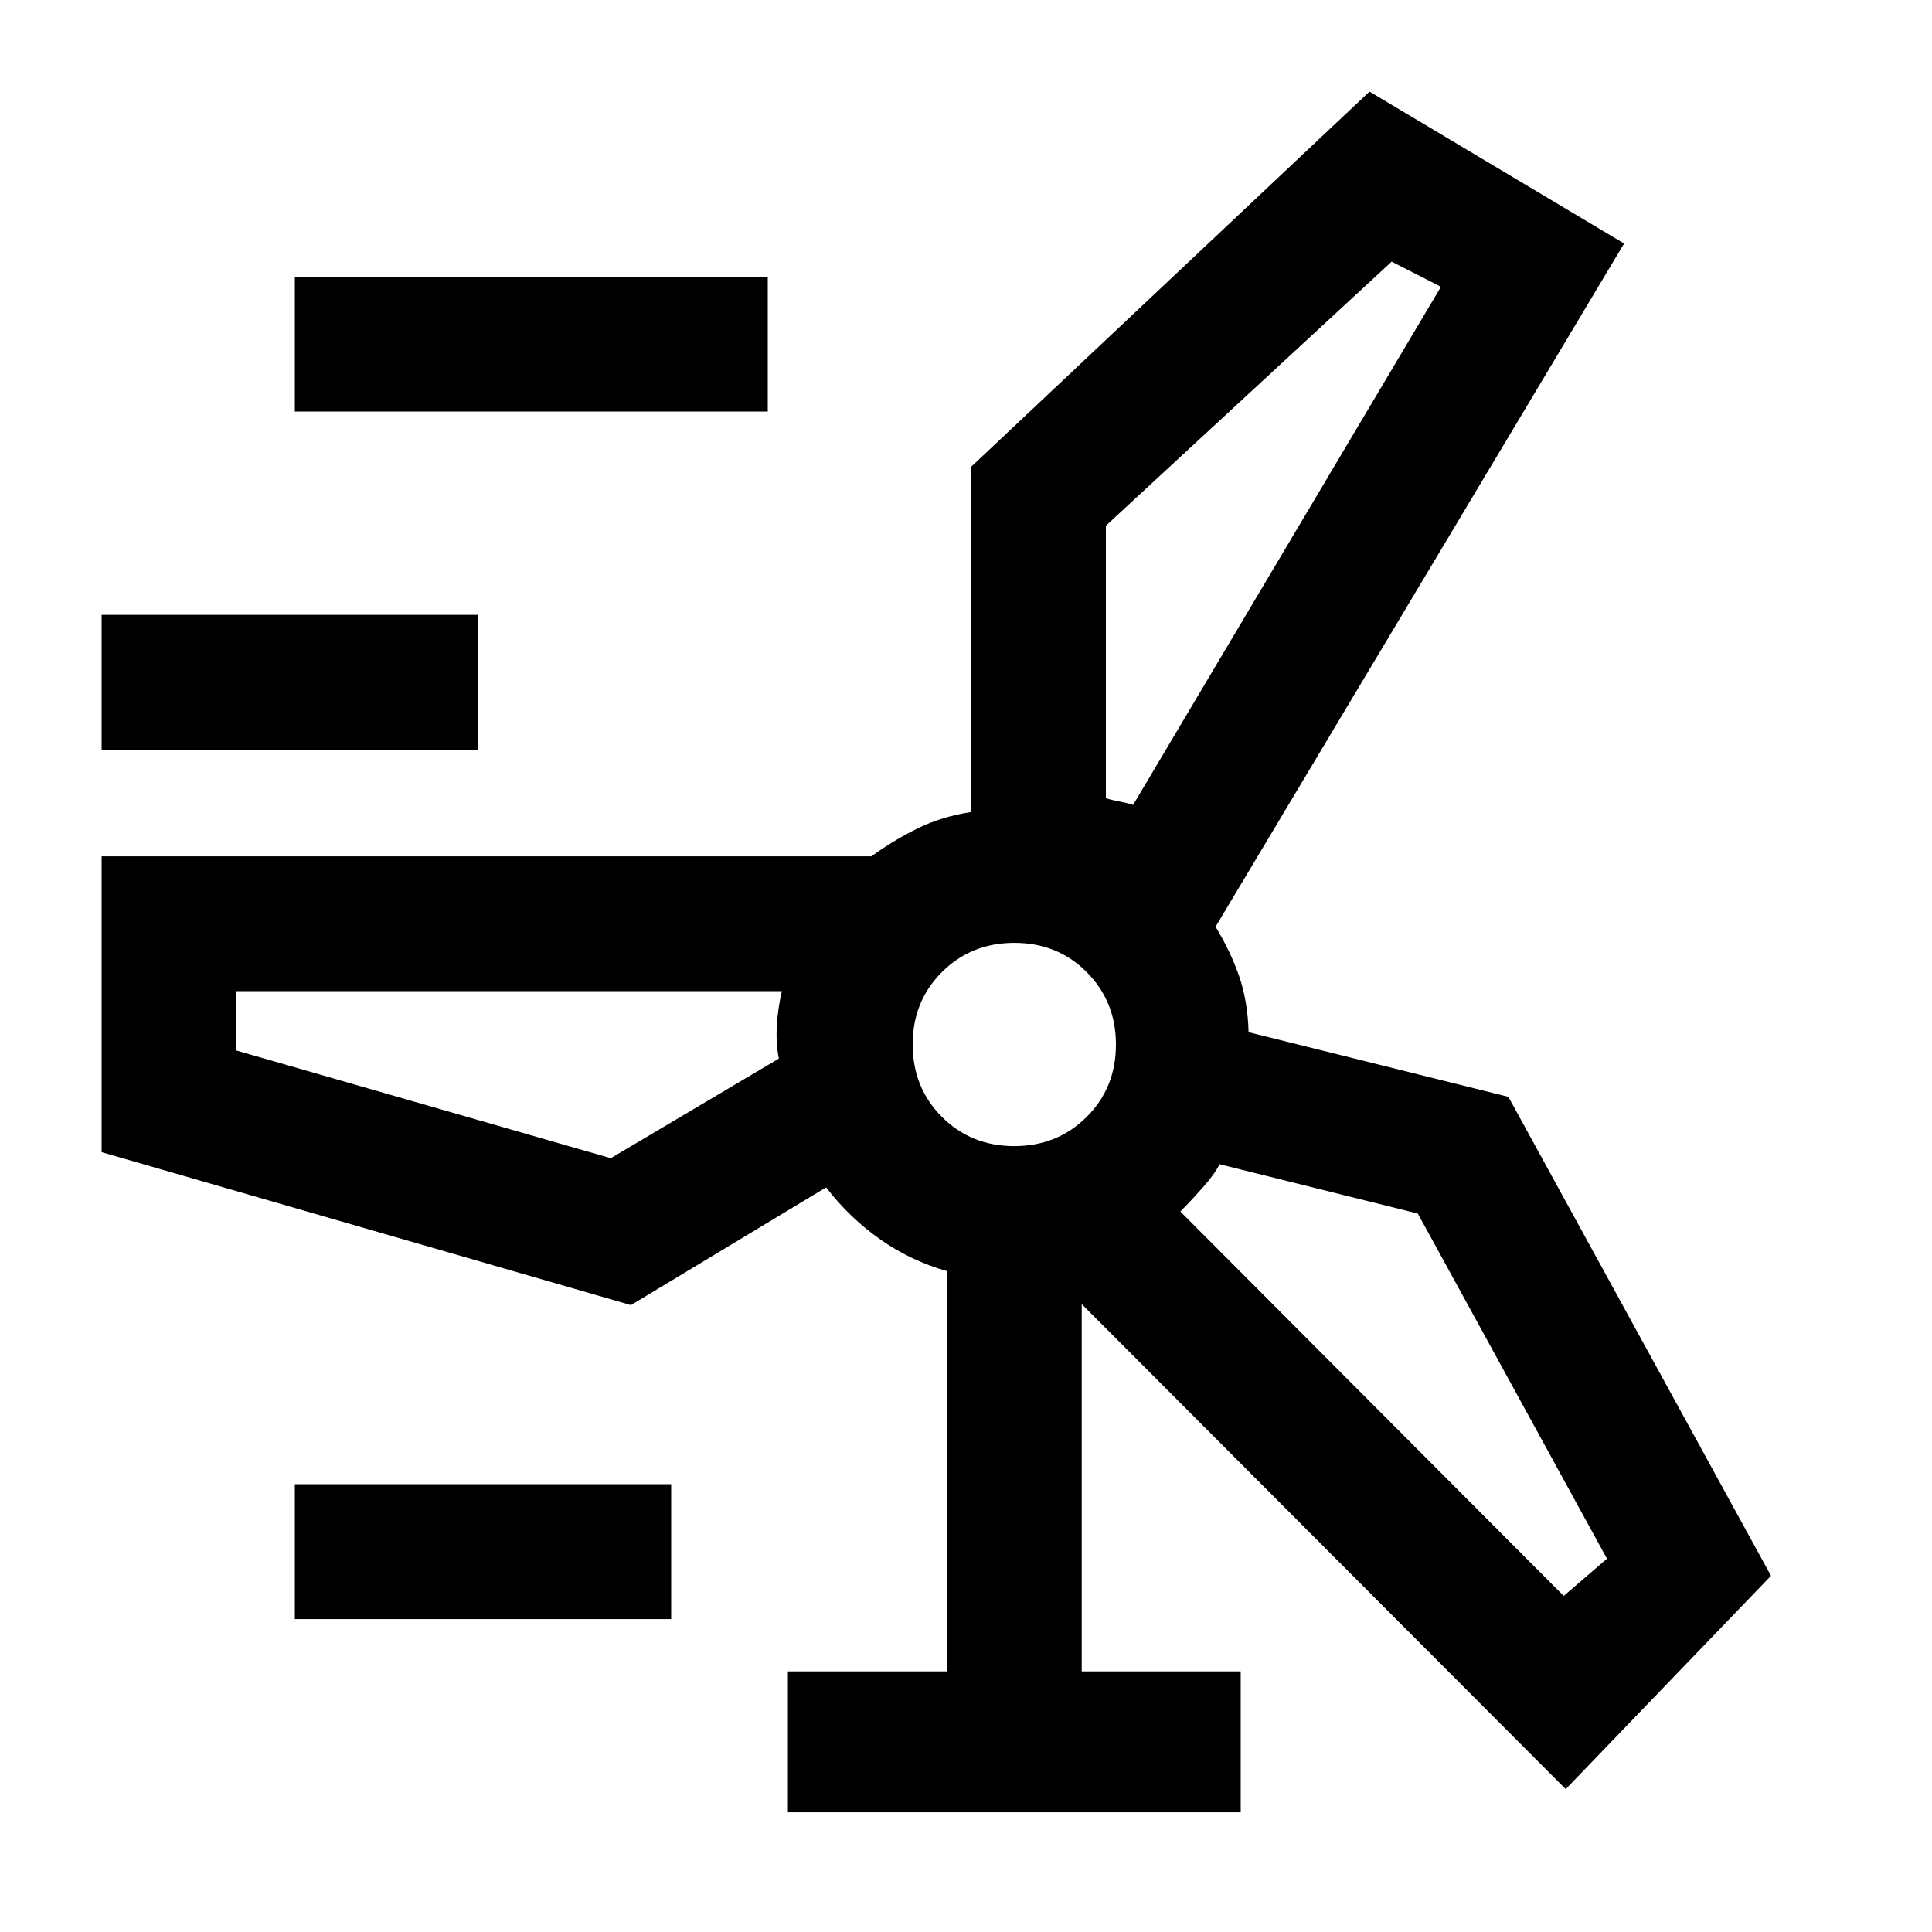 <svg xmlns="http://www.w3.org/2000/svg" height="20" viewBox="0 -960 960 960" width="20"><path d="M391.5-59.5v-70h79v-198.91q-18-5.09-33.25-15.84T410.5-370l-97 58.5-263-76v-147H433q11-8 22.97-13.88 11.98-5.88 26.53-8.12V-728l198-186.5L807-839 604-499.5q7.5 12.3 11.75 24.65 4.25 12.35 4.66 27.74L749.5-415 880-177 778-71 537.5-312v182.5h79v70h-225Zm-245-696v-67h235v67h-235Zm403 56.73v135.27q.5.5 6.75 1.75T563-560l153-257.5-24.5-12.5-142 131.23ZM50.5-587.5v-67h187v67h-187Zm453.46 197q21.44 0 35.99-14.51 14.55-14.5 14.55-35.95 0-21.44-14.51-35.99-14.5-14.55-35.95-14.55-21.44 0-35.99 14.51-14.55 14.5-14.55 35.95 0 21.44 14.51 35.99 14.5 14.55 35.95 14.55Zm-200.46 6L387-434q-1.5-7.5-1-16.25t2.5-17.25h-271v29.5l186 53.5Zm401 27.5L606-381.5q-2.5 5-8.5 11.75t-11 11.75L777-167l21.5-18.5-94-171.5Zm-558 201.5v-67h187v67h-187ZM504-441Zm59-119Zm-174.5 92.5Zm198 109.5Z"/></svg>